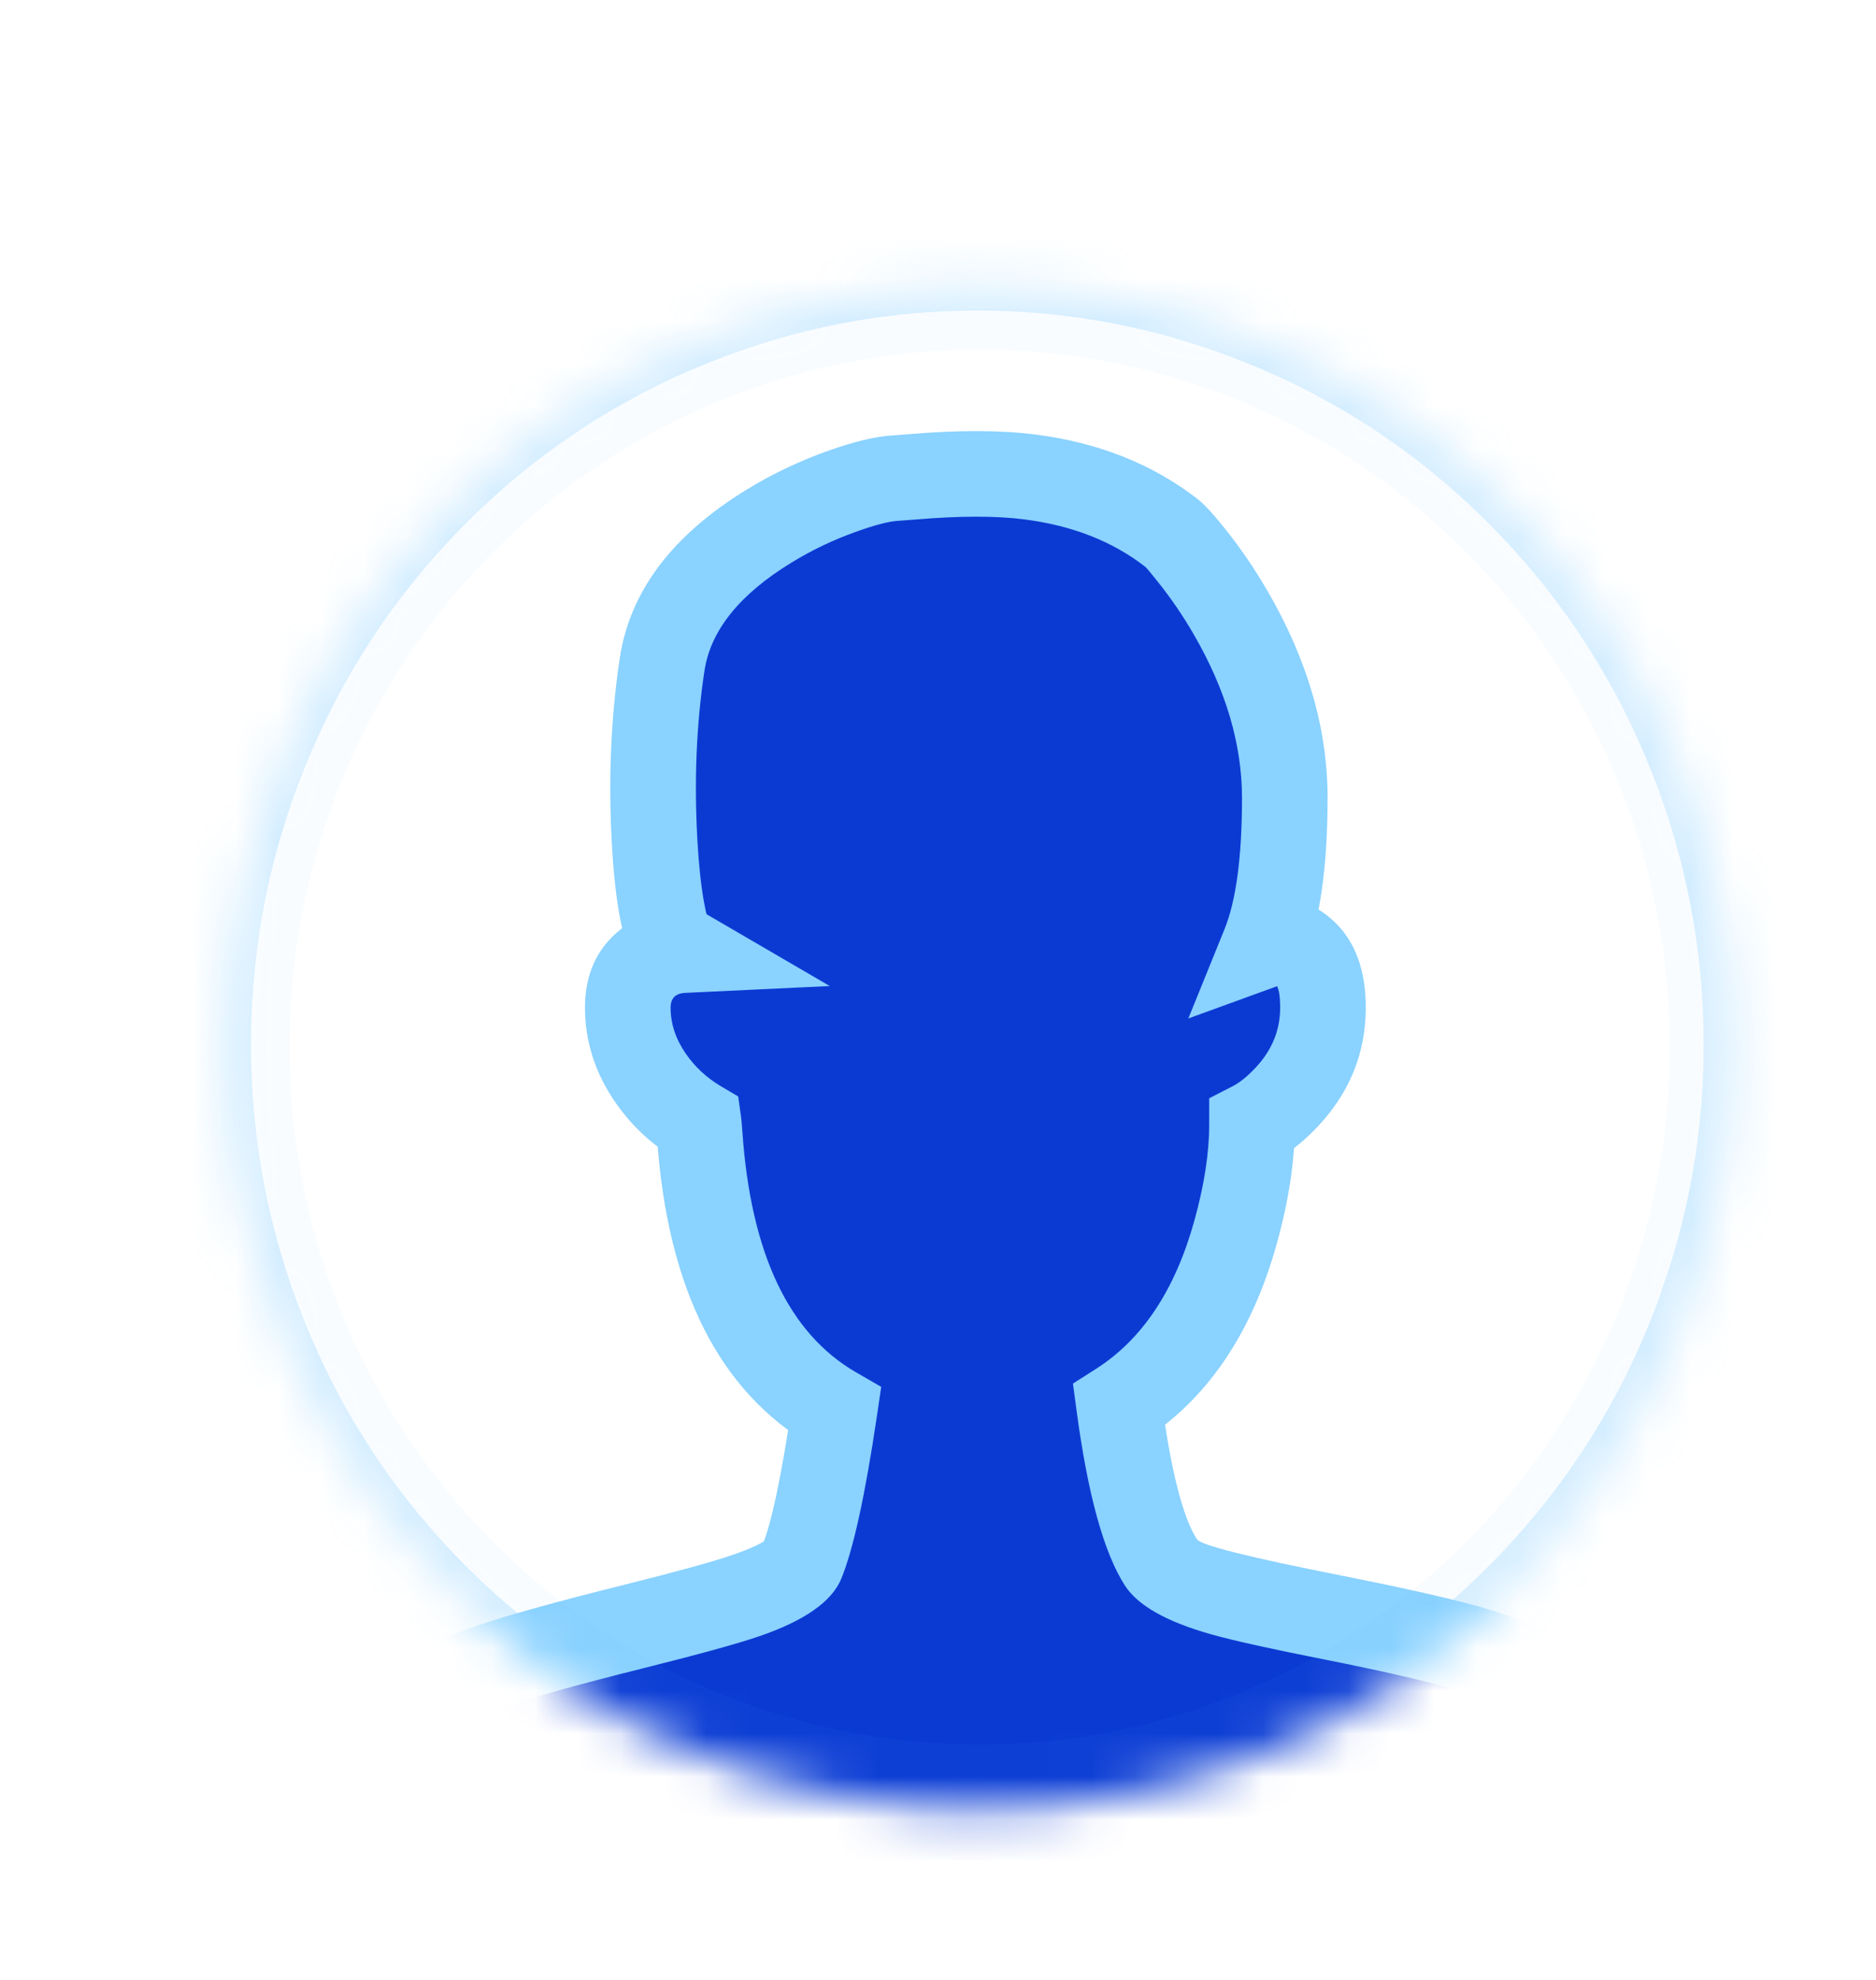 <svg xmlns="http://www.w3.org/2000/svg" xmlns:xlink="http://www.w3.org/1999/xlink" fill="none" version="1.1" width="43.834" height="46.255" viewBox="0 0 43.834 46.255"><defs><mask id="master_svg0_236_53819"><g><ellipse cx="22.889" cy="24.461" rx="17.629" ry="17.796" fill="#FFFFFF" fill-opacity="1"/></g></mask><filter id="master_svg1_236_53820" filterUnits="objectBoundingBox" color-interpolation-filters="sRGB" x="0" y="0" width="30.901" height="36.951"><feFlood flood-opacity="0" result="BackgroundImageFix"/><feBlend mode="normal" in="SourceGraphic" in2="BackgroundImageFix" result="shape"/><feColorMatrix in="SourceAlpha" type="matrix" result="hardAlpha" values="0 0 0 0 0 0 0 0 0 0 0 0 0 0 0 0 0 0 127 0"/><feOffset dy="1" dx="0"/><feGaussianBlur stdDeviation="17.5"/><feComposite in2="hardAlpha" operator="arithmetic" k2="-1" k3="1"/><feColorMatrix type="matrix" values="0 0 0 0 0 0 0 0 0 0.855 0 0 0 0 0.837 0 0 0 0.751 0"/><feBlend mode="normal" in2="shape" result="effect1_innerShadow"/></filter></defs><g style="mix-blend-mode:passthrough"><g style="mix-blend-mode:passthrough" mask="url(#master_svg0_236_53819)"><g style="opacity:0.2;mix-blend-mode:passthrough"><path d="M12.069,5.376L15.545,3.639L16.216,4.98L15.545,3.639L16.574,3.125L17.091,2.974L32.21,1.415L32.364,2.907L32.358,4.407L23.007,4.369L23.007,4.369L22.832,4.368L22.838,2.868L22.838,4.368Q22.338,4.368,21.845,4.393L21.845,4.393L21.832,4.393L21.758,2.895L21.912,4.387L20.187,4.565L19.362,1.731L22.68,0.073L23.351,1.415L23.848,2.83L17.552,5.045L17.375,5.095L9.996,6.712L9.675,5.247L9.521,3.755L13.991,3.294L14.815,6.128L12.616,7.227L12.615,7.227L12.311,7.379L11.641,6.037L13.141,6.037L13.141,8.323L12.509,9.547Q11.247,10.443,10.131,11.569L9.066,10.513L10.131,11.569Q7.498,14.227,6.128,17.722L4.731,17.174L6.128,17.722Q5.389,19.606,5.082,21.571L4.136,22.741L2.138,23.506L1.601,22.105L3.096,22.237L2.988,23.456L1.494,23.324L0.958,21.923L2.625,21.285L3.161,22.686L2.625,21.285L2.749,21.238L3.285,22.638L2.749,21.238L2.911,21.175L4.941,22.713Q4.865,23.551,4.865,24.406L3.365,24.406L4.865,24.406Q4.865,27.869,6.128,31.09L4.731,31.637L6.128,31.09Q7.064,33.477,8.587,35.471L7.521,37.876L7.39,37.887L7.39,37.887L7.252,37.899L7.126,36.404L7.252,37.899L6.616,37.953L5.718,37.745L3.331,36.314L4.102,35.027L5.323,34.156L6.717,36.108L5.496,36.98L6.717,36.108Q6.787,36.206,6.858,36.304L5.648,37.19L6.858,36.304L6.918,36.385L5.708,37.272L6.479,35.985L6.565,36.037L5.794,37.323L6.565,36.037L6.848,36.206L6.077,37.493L6.843,36.203L6.996,36.294L6.229,37.583L6.106,36.089L6.281,36.074L6.404,37.569L6.278,36.074L7.158,36L7.158,36L7.296,35.988L7.422,37.483L7.296,35.988L8.114,35.919L9.368,36.424Q9.735,36.843,10.131,37.243L10.131,37.243Q12.763,39.9,16.224,41.282L16.224,41.282Q19.409,42.556,22.836,42.556L22.836,42.556Q25.369,42.556,27.769,41.86L29.299,42.295L29.738,42.781L29.738,42.781L29.819,42.87L28.706,43.876L29.819,42.87L30.692,43.836L29.579,44.842L29.075,43.43L29.491,43.281L29.996,44.694L29.491,43.281L30.195,43.029L30.7,44.442L29.587,45.448L28.438,44.177L28.438,44.177L28.358,44.088L29.47,43.082L28.358,44.088L28.22,43.936L28.827,41.518Q29.138,41.406,29.448,41.282L29.448,41.282Q32.908,39.9,35.54,37.243L35.54,37.243Q38.15,34.608,39.52,31.15L42.139,30.837L42.21,30.937L40.985,31.802L42.21,30.937L42.291,31.051L42.291,31.051L42.418,31.231L42.614,32.577L40.095,40.022L38.674,39.541L37.393,38.76L39.735,34.922L39.735,34.922Q39.853,34.729,39.966,34.533L39.966,34.532L39.991,34.489L41.289,35.241L39.868,34.76L39.884,34.713L39.884,34.713L40.903,31.703L40.903,31.703L40.992,31.438L42.413,31.919L41.188,32.784L41.027,32.556L42.252,31.69L41.027,32.556L40.7,32.093L40.7,32.093L40.619,31.978L41.843,31.113L40.619,31.978L40.142,31.304L39.939,29.98Q40.807,27.278,40.807,24.406L42.307,24.406L40.807,24.406Q40.807,20.942,39.544,17.722L39.544,17.722Q38.228,14.366,35.749,11.784L35.387,10.342L35.581,9.644L37.026,10.047L35.581,9.644L35.616,9.52L35.616,9.52L35.849,8.685L35.849,8.683L35.928,8.401L37.373,8.805L36.231,9.779L36.041,9.555L37.183,8.582L36.041,9.556L35.582,9.017L36.723,8.043L35.743,9.179L35.714,9.154L35.714,9.154Q35.498,8.967,35.277,8.788L36.224,7.624L35.277,8.788L31.01,5.313L31.957,4.15L33.099,3.177L37.298,8.1L37.601,9.477L37.461,9.98L36.016,9.577L37.461,9.98L37.427,10.103L37.427,10.103L37.38,10.27L34.92,10.971Q32.508,8.752,29.448,7.529L29.448,7.529Q26.262,6.256,22.836,6.256L22.836,4.756L22.836,6.256Q19.409,6.256,16.224,7.529L15.667,6.136L16.224,7.529Q14.802,8.097,13.522,8.879L11.24,7.599L11.24,6.717L12.069,5.376ZM13.41,8.059L12.74,6.717L14.24,6.717L14.24,7.599L12.74,7.599L11.958,6.319Q13.454,5.405,15.11,4.743L15.11,4.743Q18.832,3.256,22.836,3.256L22.836,3.256Q26.839,3.256,30.561,4.743L30.004,6.136L30.561,4.743Q34.134,6.171,36.951,8.763L35.935,9.867L34.49,9.464L34.537,9.297L35.982,9.7L34.537,9.297L34.571,9.174L34.571,9.174L34.712,8.67L36.157,9.074L35.015,10.047L30.816,5.124L32.905,2.987L37.171,6.461L37.171,6.461Q37.425,6.668,37.674,6.883L36.694,8.018L37.674,6.883L37.703,6.908L37.864,7.07L38.324,7.609L38.324,7.609L38.514,7.832L38.817,9.21L38.738,9.492L37.294,9.088L38.739,9.491L38.506,10.326L37.061,9.923L38.506,10.326L38.471,10.45L38.471,10.45L38.276,11.148L36.831,10.745L37.914,9.706Q40.804,12.718,42.336,16.627L40.94,17.174L42.336,16.627Q43.807,20.375,43.807,24.406L43.807,24.406Q43.807,27.748,42.795,30.897L41.367,30.439L42.592,29.573L43.068,30.247L43.068,30.247L43.15,30.362L41.925,31.227L43.15,30.362L43.477,30.825L43.477,30.825L43.639,31.054L43.834,32.4L43.744,32.665L42.324,32.184L43.744,32.665L42.726,35.674L41.305,35.194L42.726,35.674L42.71,35.721L42.588,35.992L42.563,36.036L41.264,35.284L42.563,36.036Q42.432,36.261,42.296,36.484L41.016,35.703L42.296,36.484L39.955,40.323L37.253,39.061L39.772,31.616L41.193,32.097L39.968,32.962L39.841,32.782L41.066,31.917L39.841,32.782L39.76,32.668L39.76,32.668L39.689,32.568L40.914,31.703L42.309,32.255Q40.713,36.284,37.671,39.354L36.605,38.299L37.671,39.354Q34.6,42.454,30.561,44.068L30.004,42.675L30.561,44.068Q30.201,44.212,29.839,44.342L29.333,42.93L30.445,41.924L30.583,42.076L30.583,42.076L30.663,42.165L29.551,43.171L30.663,42.165L31.812,43.436L31.205,45.854L30.501,46.106L30.501,46.106L30.084,46.255L28.467,45.848L27.593,44.882L27.593,44.882L27.513,44.793L28.626,43.787L27.513,44.793L27.073,44.307L28.186,43.301L28.604,44.742Q25.795,45.556,22.836,45.556L22.836,44.056L22.836,45.556Q18.832,45.556,15.11,44.068L15.667,42.675L15.11,44.068Q11.071,42.454,8,39.354L9.066,38.299L8,39.354Q7.54,38.89,7.113,38.403L8.24,37.414L8.367,38.909L7.549,38.978L7.549,38.978L7.411,38.989L7.285,37.495L7.411,38.989L6.531,39.064L6.527,39.064L6.352,39.078L5.463,38.873L5.311,38.782L5.306,38.779L5.023,38.61L5.023,38.61L4.936,38.558L4.497,38.158L4.438,38.076L4.438,38.076Q4.356,37.964,4.275,37.851L4.275,37.851L2.881,35.899L4.873,33.74L7.261,35.171L6.489,36.458L6.363,34.963L7,34.91L7,34.91L7.137,34.898L7.263,36.393L7.137,34.898L7.268,34.887L7.395,36.382L6.202,37.292Q4.425,34.964,3.335,32.185L3.335,32.185Q1.865,28.437,1.865,24.406L1.865,24.406Q1.865,23.415,1.954,22.44L3.447,22.576L3.984,23.977L3.821,24.039L3.821,24.039L3.697,24.087L3.697,24.087L2.03,24.725L-0,23.192L0.107,21.974L1.065,20.704L3.064,19.939L3.6,21.34L2.118,21.109Q2.475,18.818,3.335,16.627L3.335,16.627Q4.932,12.555,8,9.457L8,9.457Q9.299,8.147,10.773,7.1L11.641,8.323L10.141,8.323L10.141,6.037L10.97,4.695L11.275,4.543L11.945,5.885L11.275,4.543L13.474,3.444L14.145,4.786L14.298,6.278L9.829,6.739L9.354,3.782L16.733,2.165L17.054,3.63L16.556,2.215L22.853,0L24.021,2.757L20.703,4.415L20.033,3.073L19.879,1.581L21.604,1.403L21.684,1.397L21.697,1.396L21.771,2.894L21.697,1.396Q22.264,1.368,22.838,1.368L22.844,1.368L23.019,1.369L23.013,2.869L23.019,1.369L32.37,1.407L32.518,4.399L17.398,5.958L17.245,4.466L17.915,5.808L16.886,6.322L16.886,6.322L13.41,8.059ZM11.383,7.894L11.87,7.56L11.89,7.547Q13.574,6.434,15.481,5.672L15.481,5.672Q19.025,4.256,22.836,4.256L22.836,5.756L22.836,4.256Q26.647,4.256,30.19,5.672L29.633,7.065L30.19,5.672Q33.873,7.144,36.711,9.914L36.727,9.929L36.958,10.162L36.961,10.165L37.169,10.375L37.184,10.391Q39.943,13.263,41.406,16.992L41.406,16.992Q42.807,20.564,42.807,24.406L42.807,24.406Q42.807,27.509,41.892,30.439L41.881,30.473L41.636,31.195L40.215,30.714L41.44,29.848L41.442,29.851L41.63,31.221Q41.523,31.521,41.406,31.82L41.406,31.82Q39.884,35.7,36.96,38.651L36.96,38.651Q34.036,41.603,30.19,43.14L29.633,41.747L30.19,43.14Q29.637,43.36,29.078,43.547L27.491,43.13L27.49,43.128L28.602,42.122L29.048,43.554L28.25,43.802L28.214,43.813Q25.593,44.556,22.836,44.556L22.836,44.556Q19.025,44.556,15.481,43.14L15.481,43.14Q11.635,41.603,8.711,38.651L8.711,38.651Q8.265,38.201,7.852,37.73L7.837,37.712L7.468,37.278L7.454,37.26Q5.441,34.816,4.266,31.82L4.266,31.82Q2.865,28.248,2.865,24.406L4.365,24.406L2.865,24.406Q2.865,23.14,3.017,21.902L3.02,21.881L3.048,21.678L3.048,21.678L3.091,21.366L3.094,21.345Q3.431,19.119,4.266,16.992L5.662,17.539L4.266,16.992Q5.787,13.112,8.711,10.161L8.711,10.161Q9.953,8.907,11.363,7.908L11.383,7.894ZM13.078,10.369L12.231,9.131L13.098,10.355Q11.9,11.204,10.842,12.272L9.776,11.217L10.842,12.272Q8.354,14.784,7.059,18.087L7.059,18.087Q6.347,19.902,6.06,21.795L4.577,21.57L6.063,21.774L6.02,22.087L4.534,21.883L6.02,22.087L5.992,22.29L4.506,22.086L5.995,22.269Q5.865,23.324,5.865,24.406L5.865,24.406Q5.865,27.68,7.059,30.725L5.662,31.272L7.059,30.725Q8.059,33.277,9.77,35.353L8.612,36.307L9.755,35.336L10.124,35.77L8.981,36.741L10.109,35.753Q10.461,36.155,10.842,36.539L9.776,37.595L10.842,36.539Q13.328,39.048,16.595,40.354L16.038,41.747L16.595,40.354Q19.602,41.556,22.836,41.556L22.836,43.056L22.836,41.556Q25.177,41.556,27.396,40.927L27.805,42.37L27.359,40.938L28.157,40.69L29.715,41.116L29.716,41.118L28.604,42.124L28.13,40.701Q28.606,40.542,29.077,40.354L29.077,40.354Q32.344,39.048,34.829,36.539L35.895,37.595L34.829,36.539Q37.317,34.028,38.613,30.725L40.009,31.272L38.613,30.725Q38.713,30.469,38.805,30.212L40.217,30.716L38.992,31.582L38.99,31.579L38.795,30.232L39.039,29.51L40.46,29.991L39.028,29.544Q39.807,27.051,39.807,24.406L41.307,24.406L39.807,24.406Q39.807,21.131,38.613,18.087L40.009,17.539L38.613,18.087Q37.367,14.912,35.021,12.469L36.103,11.43L35.036,12.485L34.828,12.274L35.895,11.219L34.831,12.277L34.6,12.045L35.664,10.987L34.616,12.061Q32.205,9.708,29.077,8.458L29.077,8.458Q26.069,7.256,22.836,7.256L22.836,7.256Q19.602,7.256,16.595,8.458L16.038,7.065L16.595,8.458Q14.972,9.106,13.544,10.05L12.717,8.798L13.565,10.036L13.078,10.369Z" fill="#3FAFFF" fill-opacity="1"/></g><g style="opacity:0.682;"></g><g style="mix-blend-mode:passthrough" filter="url(#master_svg1_236_53820)"><path d="M15.471,14.521C15.905,11.647,19.889,10.226,20.925,10.169C21.036,10.163,21.17,10.151,21.324,10.138C22.607,10.031,25.267,9.808,27.378,11.455C27.536,11.577,30.02,14.241,30.02,17.642C30.02,19.47,29.77,20.512,29.537,21.084C30.247,20.826,30.912,21.323,30.912,22.538C30.912,24.419,29.254,25.268,29.254,25.268C29.254,25.268,29.254,29.841,26.146,31.821C26.294,32.933,26.6,34.678,27.125,35.498C27.93,36.752,35.623,36.939,36.64,38.768C37.657,40.597,38.34,47.015,38.34,47.015L7.439,47.015C7.439,47.015,7.573,40.904,9.231,39.116C10.889,37.328,18.231,36.72,18.733,35.498C19.051,34.722,19.336,33.045,19.501,31.924C16.359,30.108,16.402,25.767,16.325,25.229C15.525,24.753,14.669,23.797,14.669,22.538C14.669,21.537,15.422,21.221,15.964,21.195C15.873,21.143,15.777,21.069,15.685,20.964C15.37,20.604,15.037,17.396,15.471,14.521Z" fill-rule="evenodd" fill="#0B3AD3" fill-opacity="1"/><path d="M14.482,14.372Q14.835,12.035,17.451,10.435Q18.352,9.884,19.363,9.526Q20.275,9.203,20.869,9.17Q20.966,9.165,21.241,9.142Q22.972,8.997,24.165,9.147Q26.405,9.428,27.993,10.666Q28.215,10.839,28.64,11.372Q29.176,12.045,29.624,12.818Q31.02,15.229,31.02,17.642Q31.02,20.088,30.464,21.46L29.537,21.084L29.196,20.144Q30.338,19.729,31.182,20.536Q31.912,21.234,31.912,22.538Q31.912,24.106,30.816,25.288Q30.281,25.865,29.709,26.158L29.254,25.268L30.254,25.268Q30.254,26.548,29.828,28.071Q28.948,31.221,26.683,32.665L26.146,31.821L27.137,31.689Q27.47,34.183,27.967,34.958Q28.1,35.165,31.363,35.81Q33.812,36.295,34.867,36.621Q36.948,37.264,37.514,38.282Q38.235,39.578,38.858,43.417Q39.161,45.277,39.334,46.909L39.452,48.015L6.417,48.015L6.439,46.993Q6.474,45.408,6.723,43.6Q7.247,39.784,8.498,38.436Q9.251,37.624,11.18,36.966Q12.22,36.612,14.526,36.036Q16.401,35.567,17.077,35.337Q17.557,35.174,17.796,35.038Q17.874,34.994,17.9,34.97Q17.849,35.017,17.807,35.118Q18.138,34.313,18.512,31.778L19.501,31.924L19.001,32.79Q15.719,30.893,15.351,25.575Q15.338,25.389,15.335,25.37L16.325,25.229L15.814,26.089Q14.942,25.57,14.374,24.745Q13.669,23.722,13.669,22.538Q13.669,21.384,14.484,20.724Q15.086,20.236,15.916,20.197L15.964,21.195L15.46,22.059Q15.165,21.888,14.933,21.623Q14.429,21.049,14.298,18.742Q14.168,16.449,14.482,14.372L14.482,14.372ZM16.46,14.671Q16.177,16.543,16.295,18.629Q16.342,19.461,16.443,20.039Q16.484,20.278,16.525,20.413Q16.535,20.448,16.539,20.455Q16.507,20.384,16.436,20.304Q16.454,20.324,16.467,20.332L19.388,22.034L16.011,22.194Q15.669,22.211,15.669,22.538Q15.669,23.1,16.021,23.61Q16.341,24.075,16.836,24.37L17.248,24.614L17.315,25.089Q17.328,25.179,17.346,25.437Q17.641,29.694,20.002,31.058L20.59,31.398L20.491,32.07Q20.08,34.847,19.658,35.877Q19.327,36.684,17.722,37.23Q16.967,37.487,15.011,37.976Q12.786,38.533,11.825,38.86Q10.374,39.354,9.965,39.795Q9.143,40.682,8.704,43.872Q8.471,45.566,8.439,47.037L7.439,47.015L7.439,46.015L38.34,46.015L38.34,47.015L37.346,47.121Q37.178,45.544,36.884,43.738Q36.317,40.244,35.766,39.254Q35.433,38.654,30.975,37.772Q29.055,37.393,28.291,37.176Q26.731,36.735,26.283,36.037Q25.547,34.889,25.155,31.954L25.07,31.321L25.608,30.978Q27.228,29.946,27.902,27.533Q28.254,26.274,28.254,25.268L28.254,24.656L28.798,24.377Q29.055,24.246,29.35,23.928Q29.912,23.321,29.912,22.538Q29.912,22.089,29.8,21.981Q29.827,22.007,29.874,22.016L29.879,22.024L27.766,22.792L28.611,20.708Q29.02,19.698,29.02,17.642Q29.02,15.766,27.893,13.82Q27.52,13.176,27.075,12.618Q26.799,12.271,26.763,12.243Q25.609,11.343,23.916,11.131Q22.931,11.007,21.408,11.135Q21.105,11.16,20.98,11.167Q20.672,11.184,20.03,11.412Q19.217,11.699,18.494,12.142Q16.674,13.255,16.46,14.671L16.46,14.671Z" fill="#8AD2FF" fill-opacity="1"/></g><g style="opacity:0.2;mix-blend-mode:passthrough"><ellipse cx="22.889" cy="24.461" rx="17.629" ry="17.796" fill-opacity="0" stroke-opacity="0.2" stroke="#41B0FF" fill="none" stroke-width="3"/></g></g></g></svg>